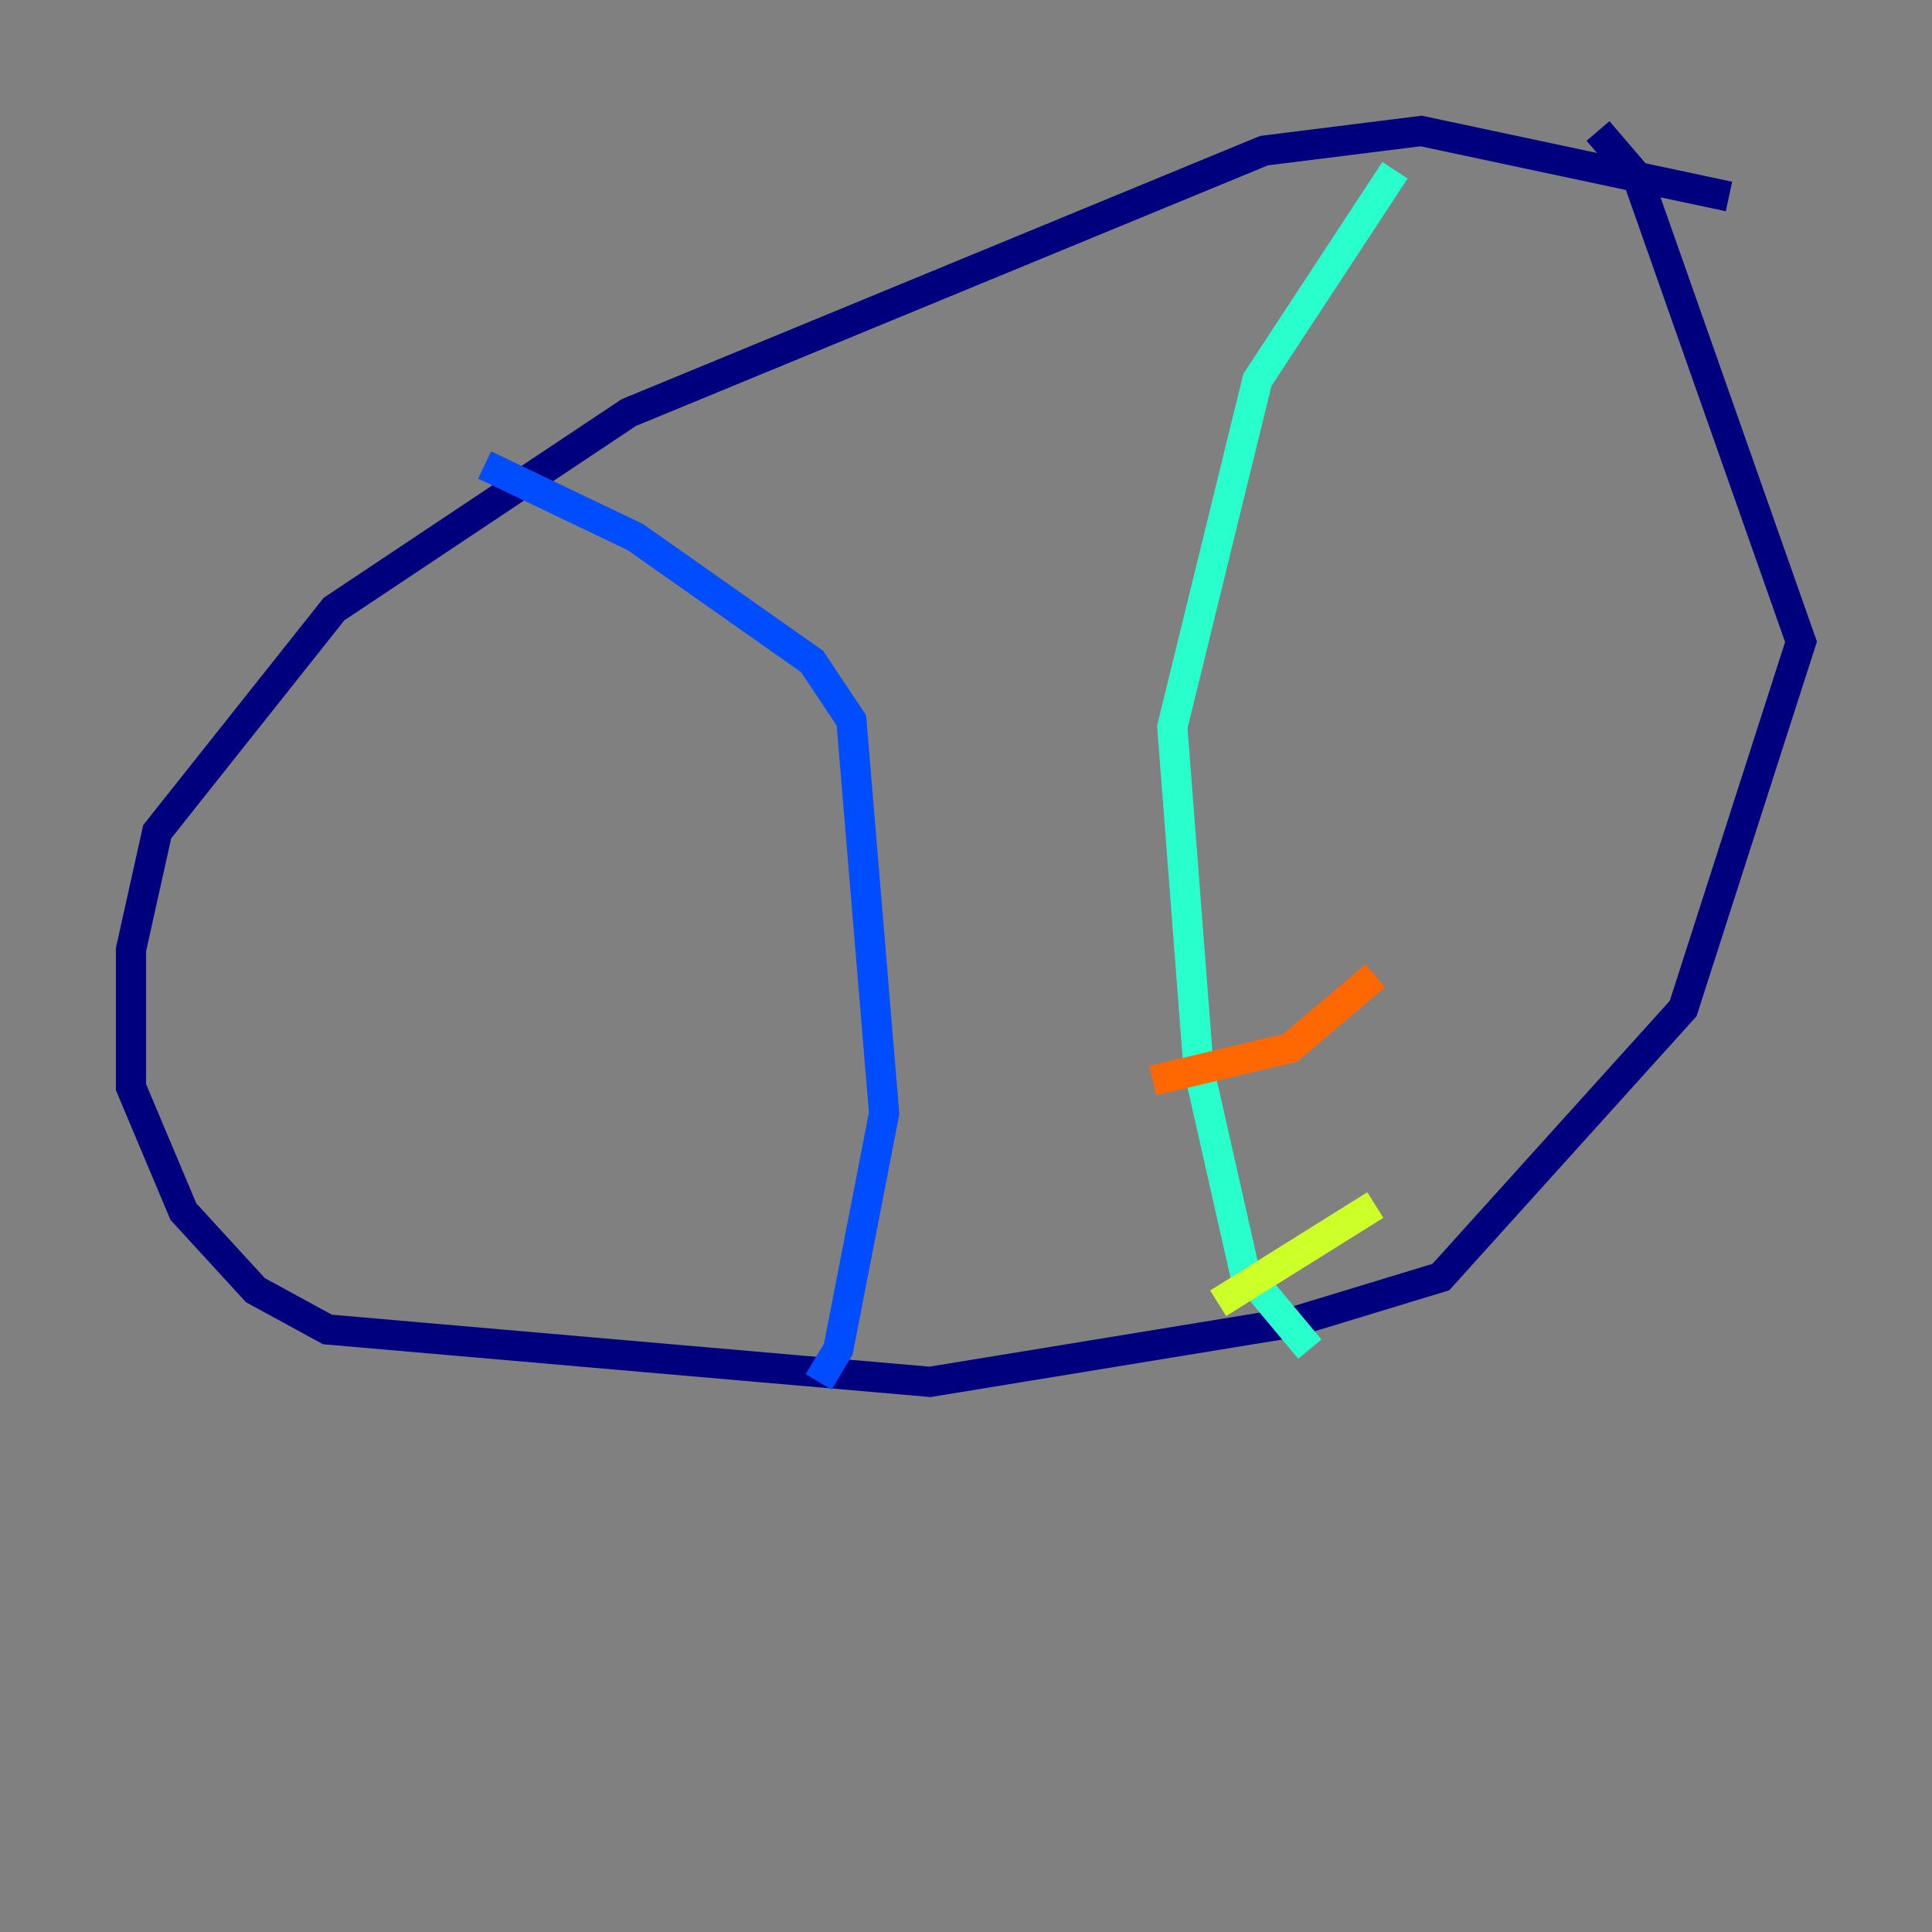 <?xml version="1.0" encoding="utf-8" ?>
<svg baseProfile="tiny" height="128" version="1.2" viewBox="0,0,128,128" width="128" xmlns="http://www.w3.org/2000/svg" xmlns:ev="http://www.w3.org/2001/xml-events" xmlns:xlink="http://www.w3.org/1999/xlink"><rect x="0" y="0" width="128" height="128" fill="#808080" stroke="none"/><defs /><polyline fill="none" points="114.549,13.017 94.156,8.678 83.742,9.98 41.654,27.336 22.129,40.352 10.414,55.105 8.678,62.915 8.678,72.027 12.149,80.271 16.922,85.478 21.695,88.081 61.614,91.552 85.478,87.647 95.458,84.61 111.512,66.82 119.322,42.522 108.475,11.715 105.871,8.678" stroke="#00007f" stroke-width="2" /><polyline fill="none" points="32.108,30.807 42.088,35.58 53.803,43.824 56.407,47.729 58.576,73.763 55.539,89.383 54.237,91.552" stroke="#004cff" stroke-width="2" /><polyline fill="none" points="92.42,11.281 83.308,25.166 77.668,48.163 79.403,70.725 82.441,84.176 86.78,89.383" stroke="#29ffcd" stroke-width="2" /><polyline fill="none" points="80.705,86.346 91.119,79.837" stroke="#cdff29" stroke-width="2" /><polyline fill="none" points="76.366,71.593 85.478,69.424 91.119,64.651" stroke="#ff6700" stroke-width="2" /><polyline fill="none" points="75.498,51.2 75.498,51.2" stroke="#7f0000" stroke-width="2" /></svg>